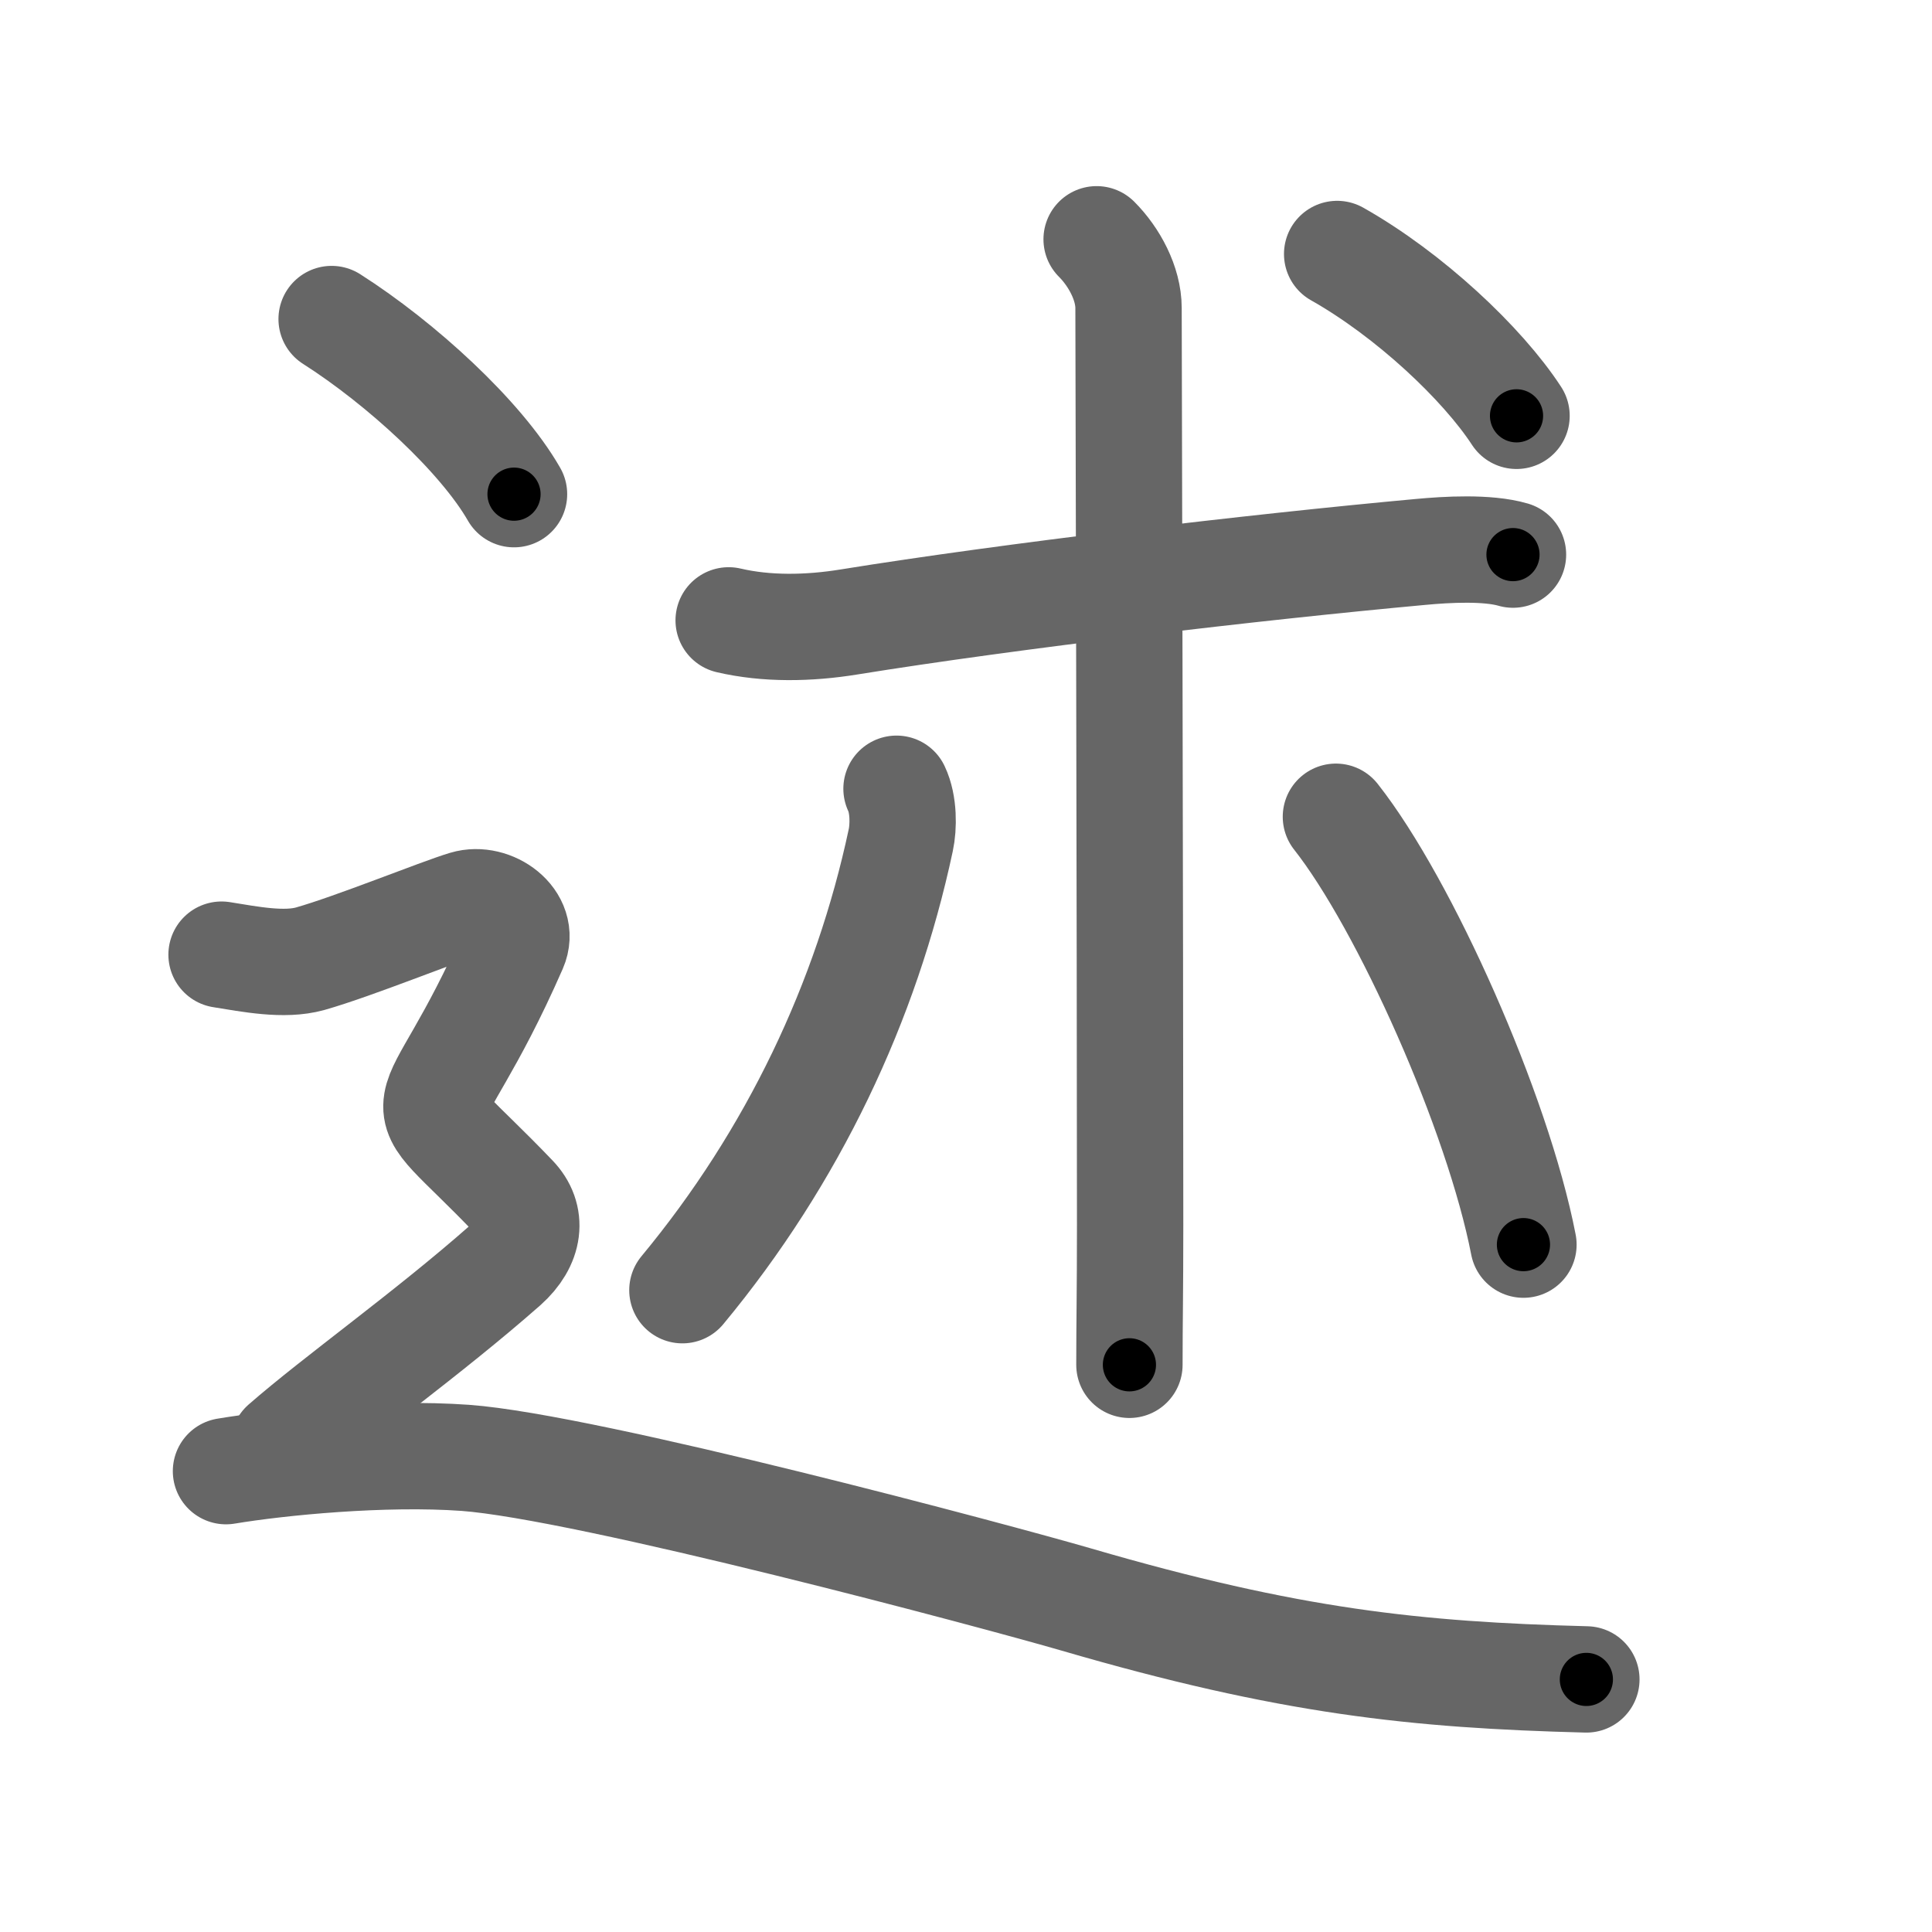 <svg xmlns="http://www.w3.org/2000/svg" viewBox="0 0 109 109" id="8ff0"><g fill="none" stroke="#666" stroke-width="6" stroke-linecap="round" stroke-linejoin="round"><g><g p4:phon="朮" xmlns:p4="http://kanjivg.tagaini.net"><g><path d="M41.11,35c2.14,0.5,4.51,0.46,6.79,0.09C57,33.62,70.75,32,80.14,31.14c1.48-0.14,3.78-0.27,5.22,0.15" /><path d="M61.87,13.5c1,1,1.8,2.5,1.8,3.88c0,0.78,0.09,34.87,0.09,51.74c0,3.88-0.04,5.38-0.04,7.88" /><path d="M50.58,44.5c0.42,0.88,0.4,2.16,0.24,2.9c-1.94,9.1-6.07,17.85-12.32,25.39" /><path d="M75.37,46.08C79.25,51,84.5,62.75,85.95,70.22" /></g><g><path d="M75.44,14.33c4.06,2.29,8.19,6.17,10.12,9.13" /></g></g><g><path d="M18.71,18c3.92,2.5,8.42,6.62,10.29,9.88" /><path d="M12.5,53.86c1.62,0.26,3.53,0.64,5,0.23c2.5-0.71,7.25-2.65,8.75-3.1s3.42,0.93,2.75,2.47c-5,11.41-6.62,7.16,0,14.08c1.07,1.11,0.9,2.6-0.5,3.85C24.12,75.25,19,78.88,16,81.5" /><path d="M12.75,83c3-0.5,8.9-1.08,13.5-0.75c6.88,0.5,30.07,6.71,34.5,8c12,3.5,19.12,4.25,28.75,4.5" /></g></g></g><g fill="none" stroke="#000" stroke-width="3" stroke-linecap="round" stroke-linejoin="round"><path d="M41.11,35c2.14,0.5,4.51,0.46,6.79,0.09C57,33.62,70.75,32,80.14,31.14c1.48-0.14,3.78-0.27,5.22,0.15" stroke-dasharray="44.568" stroke-dashoffset="44.568"><animate attributeName="stroke-dashoffset" values="44.568;44.568;0" dur="0.446s" fill="freeze" begin="0s;8ff0.click" /></path><path d="M61.87,13.5c1,1,1.8,2.5,1.8,3.88c0,0.78,0.09,34.87,0.09,51.74c0,3.88-0.04,5.38-0.04,7.88" stroke-dasharray="64.001" stroke-dashoffset="64.001"><animate attributeName="stroke-dashoffset" values="64.001" fill="freeze" begin="8ff0.click" /><animate attributeName="stroke-dashoffset" values="64.001;64.001;0" keyTimes="0;0.481;1" dur="0.927s" fill="freeze" begin="0s;8ff0.click" /></path><path d="M50.58,44.5c0.42,0.88,0.4,2.16,0.24,2.9c-1.94,9.1-6.07,17.85-12.32,25.39" stroke-dasharray="31.452" stroke-dashoffset="31.452"><animate attributeName="stroke-dashoffset" values="31.452" fill="freeze" begin="8ff0.click" /><animate attributeName="stroke-dashoffset" values="31.452;31.452;0" keyTimes="0;0.746;1" dur="1.242s" fill="freeze" begin="0s;8ff0.click" /></path><path d="M75.37,46.08C79.25,51,84.5,62.75,85.95,70.22" stroke-dasharray="26.524" stroke-dashoffset="26.524"><animate attributeName="stroke-dashoffset" values="26.524" fill="freeze" begin="8ff0.click" /><animate attributeName="stroke-dashoffset" values="26.524;26.524;0" keyTimes="0;0.824;1" dur="1.507s" fill="freeze" begin="0s;8ff0.click" /></path><path d="M75.44,14.33c4.06,2.29,8.19,6.17,10.12,9.13" stroke-dasharray="13.738" stroke-dashoffset="13.738"><animate attributeName="stroke-dashoffset" values="13.738" fill="freeze" begin="8ff0.click" /><animate attributeName="stroke-dashoffset" values="13.738;13.738;0" keyTimes="0;0.846;1" dur="1.782s" fill="freeze" begin="0s;8ff0.click" /></path><path d="M18.71,18c3.92,2.5,8.42,6.62,10.29,9.88" stroke-dasharray="14.376" stroke-dashoffset="14.376"><animate attributeName="stroke-dashoffset" values="14.376" fill="freeze" begin="8ff0.click" /><animate attributeName="stroke-dashoffset" values="14.376;14.376;0" keyTimes="0;0.861;1" dur="2.07s" fill="freeze" begin="0s;8ff0.click" /></path><path d="M12.5,53.86c1.62,0.26,3.53,0.64,5,0.23c2.5-0.71,7.25-2.65,8.75-3.1s3.42,0.93,2.75,2.47c-5,11.41-6.62,7.16,0,14.08c1.07,1.11,0.9,2.6-0.5,3.85C24.12,75.25,19,78.88,16,81.5" stroke-dasharray="56.214" stroke-dashoffset="56.214"><animate attributeName="stroke-dashoffset" values="56.214" fill="freeze" begin="8ff0.click" /><animate attributeName="stroke-dashoffset" values="56.214;56.214;0" keyTimes="0;0.786;1" dur="2.632s" fill="freeze" begin="0s;8ff0.click" /></path><path d="M12.75,83c3-0.5,8.9-1.08,13.5-0.75c6.88,0.5,30.07,6.71,34.5,8c12,3.5,19.12,4.25,28.75,4.5" stroke-dasharray="78.191" stroke-dashoffset="78.191"><animate attributeName="stroke-dashoffset" values="78.191" fill="freeze" begin="8ff0.click" /><animate attributeName="stroke-dashoffset" values="78.191;78.191;0" keyTimes="0;0.817;1" dur="3.22s" fill="freeze" begin="0s;8ff0.click" /></path></g></svg>